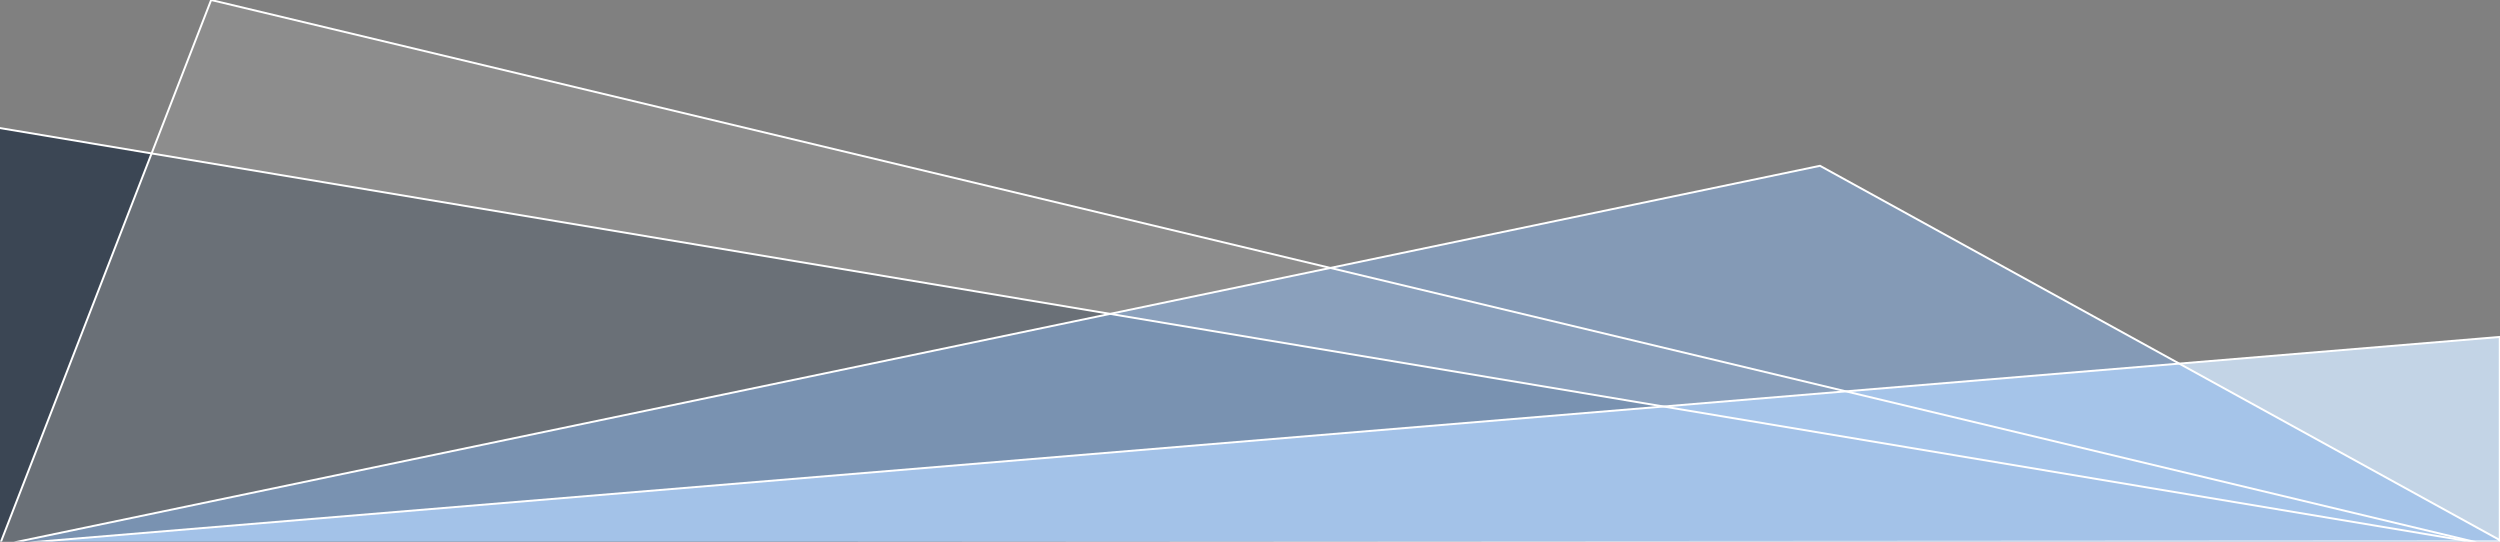 <?xml version="1.0" encoding="UTF-8"?>
<svg width="2539px" height="550px" viewBox="0 0 2539 550" version="1.1" xmlns="http://www.w3.org/2000/svg" xmlns:xlink="http://www.w3.org/1999/xlink">
    <rect x="0" y="0" width="2539" height="550" fill="#808080" stroke="none"/>
    <!-- Generator: Sketch 42 (36781) - http://www.bohemiancoding.com/sketch -->
    <title>Artboard</title>
    <desc>Created with Sketch.</desc>
    <defs></defs>
    <g id="Page-1" stroke="none" stroke-width="1" fill="none" fill-rule="evenodd">
        <g id="Artboard">
            <g id="Footer" transform="translate(-11, 0)">
                <polygon id="Line" fill="#3B4654" points="0.5 128.312 0.5 556.255 2557.191 556.255"></polygon>
                <polygon id="Line" fill-opacity="0.5" fill="#9B9B9B" points="9.5 556.5 225.431 0 2550 556.5"></polygon>
                <polygon id="Line" fill-opacity="0.8" fill="#D3E8FF" points="9.5 553.5 2549.774 342.19 2549.774 554.161"></polygon>
                <polygon id="Line" fill-opacity="0.5" fill="#89B5ED" points="22.5 551.5 1859.383 168.386 2552.224 549.876"></polygon>
                <polygon id="Line-Copy-13" stroke="#FFFFFF" stroke-width="2" stroke-linecap="square" points="0.5 128.312 0.5 556.255 2557.191 556.255"></polygon>
                <polygon id="Line-Copy-12" stroke="#FFFFFF" stroke-width="2" stroke-linecap="square" points="9.5 556.5 225.431 0 2550 556.5"></polygon>
                <polygon id="Line-Copy-11" stroke="#FFFFFF" stroke-width="2" stroke-linecap="square" points="9.5 553.5 2549.774 342.19 2549.774 554.161"></polygon>
                <polygon id="Line-Copy-9" stroke="#FFFFFF" stroke-width="2" stroke-linecap="square" points="22.5 551.5 1859.383 168.386 2552.224 549.876"></polygon>
            </g>
        </g>
    </g>
</svg>